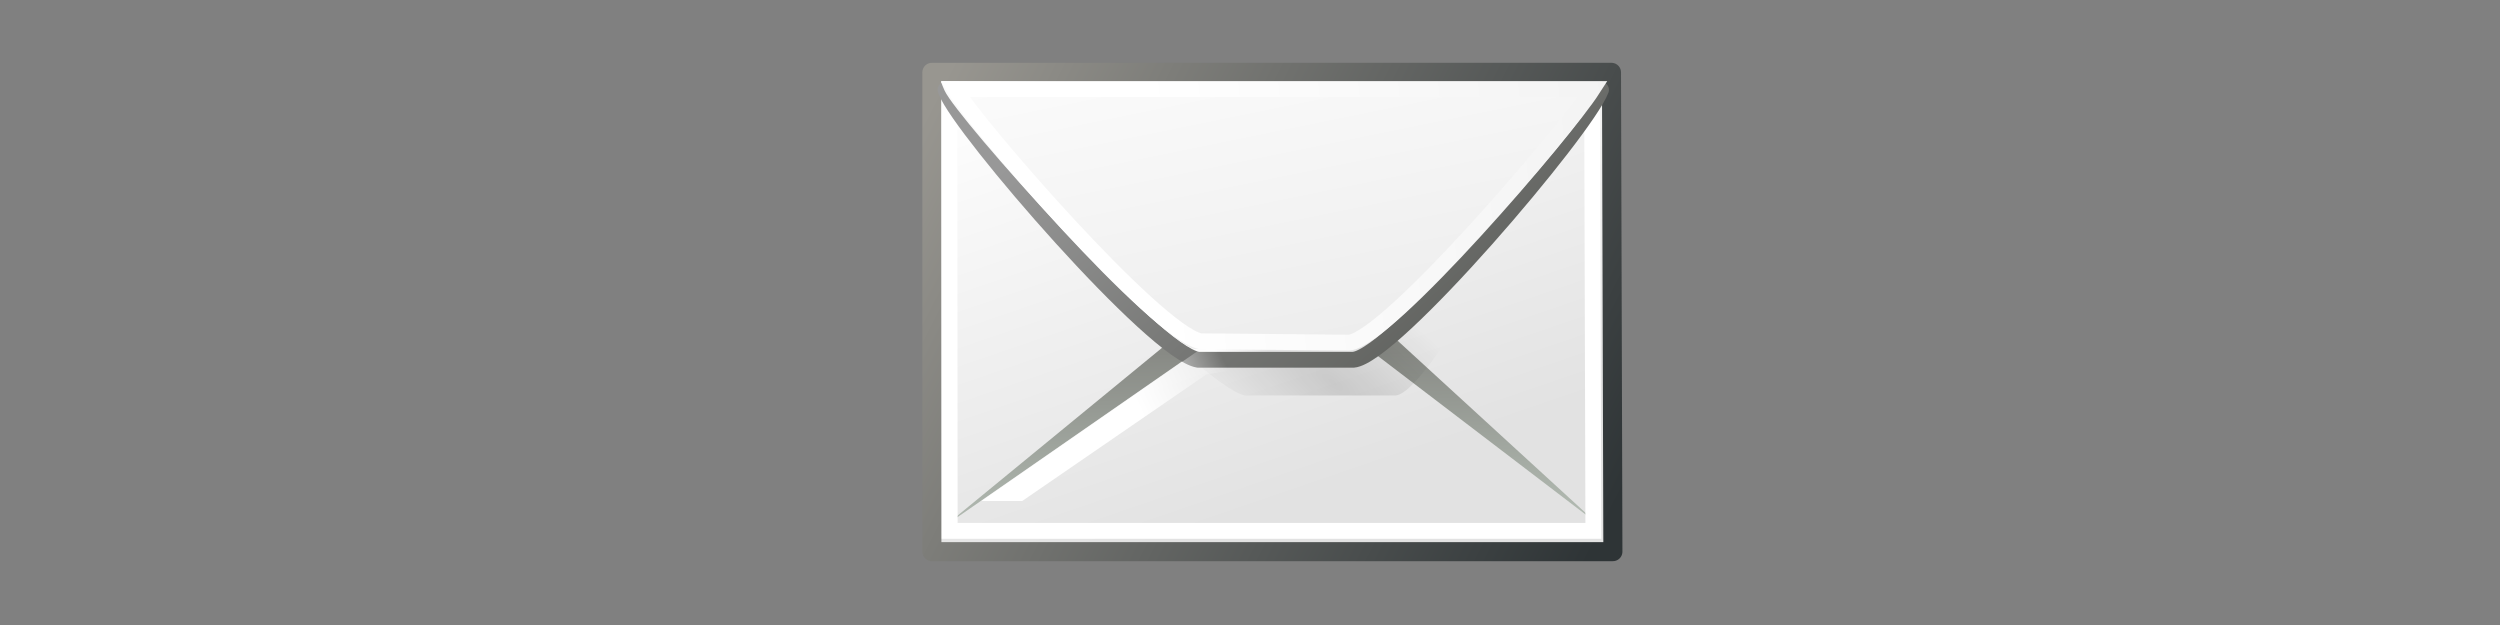 <?xml version="1.0" encoding="UTF-8" standalone="no"?>
<svg
   xmlns:dc="http://purl.org/dc/elements/1.1/"
   xmlns:cc="http://creativecommons.org/ns#"
   xmlns:rdf="http://www.w3.org/1999/02/22-rdf-syntax-ns#"
   xmlns:svg="http://www.w3.org/2000/svg"
   xmlns="http://www.w3.org/2000/svg"
   xmlns:xlink="http://www.w3.org/1999/xlink"
   xmlns:sodipodi="http://sodipodi.sourceforge.net/DTD/sodipodi-0.dtd"
   xmlns:inkscape="http://www.inkscape.org/namespaces/inkscape"
   viewBox="0 0 32 8"
   version="1.1"
   id="svg15"
   sodipodi:docname="contact.svg"
   width="32pc"
   height="8pc"
   inkscape:version="0.92.2 (5c3e80d, 2017-08-06)">
  <rect x="0" y="0" width="32" height="8" fill="#808080" stroke="none"/>
  <sodipodi:namedview
     pagecolor="#ffffff"
     bordercolor="#666666"
     borderopacity="1"
     objecttolerance="10"
     gridtolerance="10"
     guidetolerance="10"
     inkscape:pageopacity="0"
     inkscape:pageshadow="2"
     inkscape:window-width="1920"
     inkscape:window-height="1057"
     id="namedview17"
     showgrid="false"
     inkscape:document-units="pc"
     units="pc"
     inkscape:zoom="1.3037281"
     inkscape:cx="56.615476"
     inkscape:cy="52.528406"
     inkscape:window-x="-8"
     inkscape:window-y="-8"
     inkscape:window-maximized="1"
     inkscape:current-layer="g13" />
  <defs
     id="defs7">
    <linearGradient
       id="0"
       x1="451.69"
       y1="556.79"
       x2="451.34"
       y2="528.79"
       gradientUnits="userSpaceOnUse"
       gradientTransform="translate(-20.159,-10.283)">
      <stop
         stop-color="#8798a9"
         id="stop2" />
      <stop
         offset="1"
         stop-color="#aeb6be"
         id="stop4" />
    </linearGradient>
    <marker
       style="overflow:visible"
       id="TriangleOutS"
       orient="auto"
       refY="0"
       refX="0">
      <path
         inkscape:connector-curvature="0"
         style="fill-rule:evenodd;stroke:#000000;stroke-width:1pt;marker-start:none"
         id="path3322"
         transform="scale(0.2)"
         d="M 5.77,0 -2.88,5 V -5 Z" />
    </marker>
    <marker
       style="overflow:visible"
       id="marker1068"
       orient="auto"
       refY="0"
       refX="0">
      <path
         inkscape:connector-curvature="0"
         style="fill-rule:evenodd;stroke:#000000;stroke-width:1pt;marker-start:none"
         id="path1066"
         transform="scale(0.2)"
         d="M 5.77,0 -2.88,5 V -5 Z" />
    </marker>
    <marker
       style="overflow:visible"
       id="marker1072"
       orient="auto"
       refY="0"
       refX="0">
      <path
         inkscape:connector-curvature="0"
         style="fill-rule:evenodd;stroke:#000000;stroke-width:1pt;marker-start:none"
         id="path1070"
         transform="scale(0.2)"
         d="M 5.77,0 -2.88,5 V -5 Z" />
    </marker>
    <marker
       style="overflow:visible"
       id="marker1076"
       orient="auto"
       refY="0"
       refX="0">
      <path
         inkscape:connector-curvature="0"
         style="fill-rule:evenodd;stroke:#000000;stroke-width:1pt;marker-start:none"
         id="path1074"
         transform="scale(0.2)"
         d="M 5.77,0 -2.88,5 V -5 Z" />
    </marker>
    <marker
       style="overflow:visible"
       id="marker1080"
       orient="auto"
       refY="0"
       refX="0">
      <path
         inkscape:connector-curvature="0"
         style="fill-rule:evenodd;stroke:#000000;stroke-width:1pt;marker-start:none"
         id="path1078"
         transform="scale(0.2)"
         d="M 5.77,0 -2.88,5 V -5 Z" />
    </marker>
    <marker
       style="overflow:visible"
       id="marker1084"
       orient="auto"
       refY="0"
       refX="0">
      <path
         inkscape:connector-curvature="0"
         style="fill-rule:evenodd;stroke:#000000;stroke-width:1pt;marker-start:none"
         id="path1082"
         transform="scale(0.2)"
         d="M 5.77,0 -2.88,5 V -5 Z" />
    </marker>
    <marker
       style="overflow:visible"
       id="marker1088"
       orient="auto"
       refY="0"
       refX="0">
      <path
         inkscape:connector-curvature="0"
         style="fill-rule:evenodd;stroke:#000000;stroke-width:1pt;marker-start:none"
         id="path1086"
         transform="scale(0.2)"
         d="M 5.77,0 -2.88,5 V -5 Z" />
    </marker>
    <marker
       style="overflow:visible"
       id="marker1092"
       orient="auto"
       refY="0"
       refX="0">
      <path
         inkscape:connector-curvature="0"
         style="fill-rule:evenodd;stroke:#000000;stroke-width:1pt;marker-start:none"
         id="path1090"
         transform="scale(0.2)"
         d="M 5.77,0 -2.88,5 V -5 Z" />
    </marker>
    <marker
       style="overflow:visible"
       id="marker1096"
       orient="auto"
       refY="0"
       refX="0">
      <path
         inkscape:connector-curvature="0"
         style="fill-rule:evenodd;stroke:#000000;stroke-width:1pt;marker-start:none"
         id="path1094"
         transform="scale(0.2)"
         d="M 5.77,0 -2.88,5 V -5 Z" />
    </marker>
    <marker
       style="overflow:visible"
       id="marker1100"
       orient="auto"
       refY="0"
       refX="0">
      <path
         inkscape:connector-curvature="0"
         style="fill-rule:evenodd;stroke:#000000;stroke-width:1pt;marker-start:none"
         id="path1098"
         transform="scale(0.2)"
         d="M 5.77,0 -2.88,5 V -5 Z" />
    </marker>
    <linearGradient
       spreadMethod="pad"
       gradientUnits="userSpaceOnUse"
       y2="594.195"
       y1="3.054"
       x2="591.474"
       x1="0.332"
       id="gradientFill-1"
       gradientTransform="scale(1.222,0.819)">
      <stop
         id="stop1290"
         stop-opacity="1"
         stop-color="rgb(203,206,208)"
         offset="0" />
      <stop
         id="stop1292"
         stop-opacity="1"
         stop-color="rgb(132,131,139)"
         offset="1" />
    </linearGradient>
    <linearGradient
       spreadMethod="pad"
       gradientUnits="userSpaceOnUse"
       y2="554.213"
       y1="150.981"
       x2="703.604"
       x1="300.371"
       id="gradientFill-2"
       gradientTransform="scale(0.99,1.01)">
      <stop
         id="stop1295"
         stop-opacity="1"
         stop-color="rgb(39,109,195)"
         offset="0" />
      <stop
         id="stop1297"
         stop-opacity="1"
         stop-color="rgb(22,92,170)"
         offset="1" />
    </linearGradient>
    <linearGradient
       id="linearGradient4671">
      <stop
         id="stop4673"
         offset="0"
         style="stop-color:#ffc836;stop-opacity:1" />
      <stop
         id="stop4675"
         offset="1"
         style="stop-color:#ffe873;stop-opacity:1" />
    </linearGradient>
    <linearGradient
       gradientUnits="userSpaceOnUse"
       xlink:href="#linearGradient4671"
       id="linearGradient1874"
       y2="144.757"
       x2="-65.309"
       y1="144.757"
       x1="224.24"
       gradientTransform="matrix(1.201,0,0,1.201,410.878,425.082)" />
    <linearGradient
       id="linearGradient4689">
      <stop
         id="stop4691"
         offset="0"
         style="stop-color:#366a96;stop-opacity:1" />
      <stop
         id="stop4693"
         offset="1"
         style="stop-color:#3679b0;stop-opacity:1" />
    </linearGradient>
    <linearGradient
       gradientUnits="userSpaceOnUse"
       xlink:href="#linearGradient4689"
       id="linearGradient1872"
       y2="76.313"
       x2="26.67"
       y1="77.476"
       x1="172.942"
       gradientTransform="matrix(1.201,0,0,1.201,410.878,425.082)" />
    <linearGradient
       id="f"
       gradientUnits="userSpaceOnUse"
       y1="366.6"
       gradientTransform="matrix(2.774,0,0,1.97,-1892,-872.9)"
       x2="0"
       y2="609.5">
      <stop
         stop-opacity="0"
         offset="0"
         id="stop29" />
      <stop
         offset=".5"
         id="stop31" />
      <stop
         stop-opacity="0"
         offset="1"
         id="stop33" />
    </linearGradient>
    <radialGradient
       id="b"
       gradientUnits="userSpaceOnUse"
       cy="487.7"
       cx="602.8"
       gradientTransform="matrix(-2.774,0,0,1.97,112.8,-872.9)"
       r="117.1">
      <stop
         offset="0"
         id="stop47" />
      <stop
         stop-opacity="0"
         offset="1"
         id="stop49" />
    </radialGradient>
    <radialGradient
       id="radialGradient921"
       gradientUnits="userSpaceOnUse"
       cy="487.7"
       cx="602.8"
       gradientTransform="matrix(-2.774,0,0,1.97,112.8,-872.9)"
       r="117.1">
      <stop
         offset="0"
         id="stop917" />
      <stop
         stop-opacity="0"
         offset="1"
         id="stop919" />
    </radialGradient>
    <radialGradient
       id="radialGradient927"
       gradientUnits="userSpaceOnUse"
       cy="487.7"
       cx="602.8"
       gradientTransform="matrix(-2.774,0,0,1.97,112.8,-872.9)"
       r="117.1">
      <stop
         offset="0"
         id="stop923" />
      <stop
         stop-opacity="0"
         offset="1"
         id="stop925" />
    </radialGradient>
    <linearGradient
       id="g"
       x1="11.57"
       xlink:href="#a"
       gradientUnits="userSpaceOnUse"
       y1="4.75"
       gradientTransform="matrix(0.273,0,0,0.288,447.338,541.881)"
       x2="18.48"
       y2="26" />
    <linearGradient
       id="a">
      <stop
         stop-color="#fff"
         offset="0"
         id="stop37" />
      <stop
         stop-color="#e2e2e2"
         offset="1"
         id="stop39" />
    </linearGradient>
    <linearGradient
       id="i"
       x1="0.273"
       gradientUnits="userSpaceOnUse"
       y1="7.991"
       gradientTransform="matrix(0.273,0,0,0.288,447.338,541.881)"
       x2="32.64"
       y2="25.4">
      <stop
         stop-color="#989690"
         offset="0"
         id="stop13" />
      <stop
         stop-color="#2e3436"
         offset="1"
         id="stop15" />
    </linearGradient>
    <linearGradient
       id="h"
       x1="8.92"
       gradientUnits="userSpaceOnUse"
       y1="37.2"
       gradientTransform="matrix(0.499,0,0,0.155,447.338,541.887)"
       x2="9.89"
       y2="52.1">
      <stop
         stop-color="#888a85"
         offset="0"
         id="stop18" />
      <stop
         stop-color="#b5beb5"
         offset="1"
         id="stop20" />
    </linearGradient>
    <radialGradient
       id="e"
       gradientUnits="userSpaceOnUse"
       cy="38.71"
       cx="27.74"
       gradientTransform="matrix(0.148,0.108,-0.035,0.059,449.647,542.777)"
       r="17.98">
      <stop
         stop-opacity=".13"
         offset="0"
         id="stop42" />
      <stop
         stop-opacity="0"
         offset="1"
         id="stop44" />
    </radialGradient>
    <linearGradient
       id="n"
       y2="11.98"
       xlink:href="#a"
       gradientUnits="userSpaceOnUse"
       x2="13.85"
       gradientTransform="matrix(0.306,0,0,-0.339,446.637,548.479)"
       y1="11.48"
       x1="11.74" />
    <linearGradient
       id="j"
       y2="6.105"
       gradientUnits="userSpaceOnUse"
       y1="30.04"
       x2="18.5"
       x1="40.32"
       gradientTransform="matrix(0.203,0,0,0.203,446.679,542.021)">
      <stop
         stop-color="#555753"
         offset="0"
         id="stop23" />
      <stop
         stop-color="#989898"
         offset="1"
         id="stop25" />
    </linearGradient>
    <linearGradient
       id="m"
       y2="-7.53"
       xlink:href="#a"
       gradientUnits="userSpaceOnUse"
       x2="17.2"
       gradientTransform="matrix(0.37,0,0,-0.291,446.454,548.51)"
       y1="20.2"
       x1="10" />
    <linearGradient
       id="l"
       y2="7.41"
       gradientUnits="userSpaceOnUse"
       x2="40"
       gradientTransform="matrix(0.323,0,0,-0.346,446.369,548.396)"
       y1="4.25"
       x1="11.84">
      <stop
         stop-color="#fff"
         offset="0"
         id="stop2-3" />
      <stop
         stop-color="#ededed"
         offset="1"
         id="stop4-5" />
    </linearGradient>
    <linearGradient
       id="k"
       y2="28.3"
       gradientUnits="userSpaceOnUse"
       x2="21.29"
       y1="30.96"
       x1="15.74"
       gradientTransform="matrix(0.203,0,0,0.203,446.679,542.021)">
      <stop
         stop-color="#fff"
         offset="0"
         id="stop8" />
      <stop
         stop-color="#fff"
         stop-opacity="0"
         offset="1"
         id="stop10" />
    </linearGradient>
  </defs>
  <g
     transform="translate(-435.34,-543.29)"
     id="g13"
     style="stroke:#1f2a47">
    <g
       id="g1239"
       transform="translate(0,0.125)">
      <path
         style="fill:url(#g);stroke:url(#i);stroke-width:0.244;stroke-linejoin:round"
         inkscape:connector-curvature="0"
         id="path61"
         d="m 447.268,544.091 v 6.135 h 8.717 l -0.018,-6.135 z" />
      <path
         style="fill:url(#h);stroke-width:0;stroke-miterlimit:4;stroke-dasharray:none"
         inkscape:connector-curvature="0"
         id="path63"
         d="m 450.604,547.297 -3.159,2.592 3.271,-2.269 h 2.127 l 2.929,2.235 -2.797,-2.562 h -2.379 z" />
      <path
         style="fill:none;stroke:#ffffff;stroke-width:0.203"
         inkscape:connector-curvature="0"
         id="path65"
         d="m 447.492,544.323 0.004,5.637 h 8.239 l -0.016,-5.637 z" />
      <path
         style="fill:url(#e);stroke-width:0;stroke-miterlimit:4;stroke-dasharray:none"
         inkscape:connector-curvature="0"
         id="path67"
         d="m 451.274,548.227 c -0.565,-0.106 -3.638,-3.358 -3.947,-3.925 -0.004,-0.006 -0.01,-0.02 -0.012,-0.026 h 8.146 c -0.065,0.591 -1.773,3.9 -2.255,3.951 h -1.897 c -0.008,0 -0.018,2e-4 -0.028,0 z" />
      <path
         style="fill:url(#n);stroke:url(#j);stroke-width:0.203;stroke-linejoin:round"
         inkscape:connector-curvature="0"
         id="path69"
         d="m 450.677,547.77 c -0.565,-0.087 -3.031,-2.937 -3.226,-3.433 -2e-4,-0.006 -0.006,-0.016 -0.008,-0.022 h 8.39 c -0.195,0.518 -2.661,3.417 -3.171,3.455 z" />
      <path
         style="fill:url(#m);stroke-width:0;stroke-miterlimit:4;stroke-dasharray:none"
         inkscape:connector-curvature="0"
         id="path71"
         d="m 450.637,547.636 c -0.498,-0.116 -3.043,-2.952 -3.206,-3.311 -0.013,-0.026 -0.044,-0.098 -0.044,-0.122 l 8.436,0.067 c -0.004,0.015 -0.011,0.03 -0.016,0.045 -0.217,0.516 -2.714,3.25 -3.147,3.319 h -0.014 -1.975 c -0.006,0 -0.02,2e-4 -0.03,0" />
      <path
         style="fill:none;stroke:url(#l);stroke-width:0.203;stroke-miterlimit:4;stroke-dasharray:none"
         inkscape:connector-curvature="0"
         id="path73"
         d="m 455.727,544.305 c -0.351,0.548 -2.621,3.201 -3.12,3.246 l -1.905,-0.018 c -0.579,-0.13 -2.864,-2.761 -3.139,-3.228 z" />
      <path
         style="fill:url(#k);stroke-width:0;stroke-miterlimit:4;stroke-dasharray:none"
         inkscape:connector-curvature="0"
         id="path75"
         d="m 447.9,549.578 h 0.524 l 2.358,-1.621 2.08,-0.335 -2.145,0.004 z" />
    </g>
  </g>
</svg>
